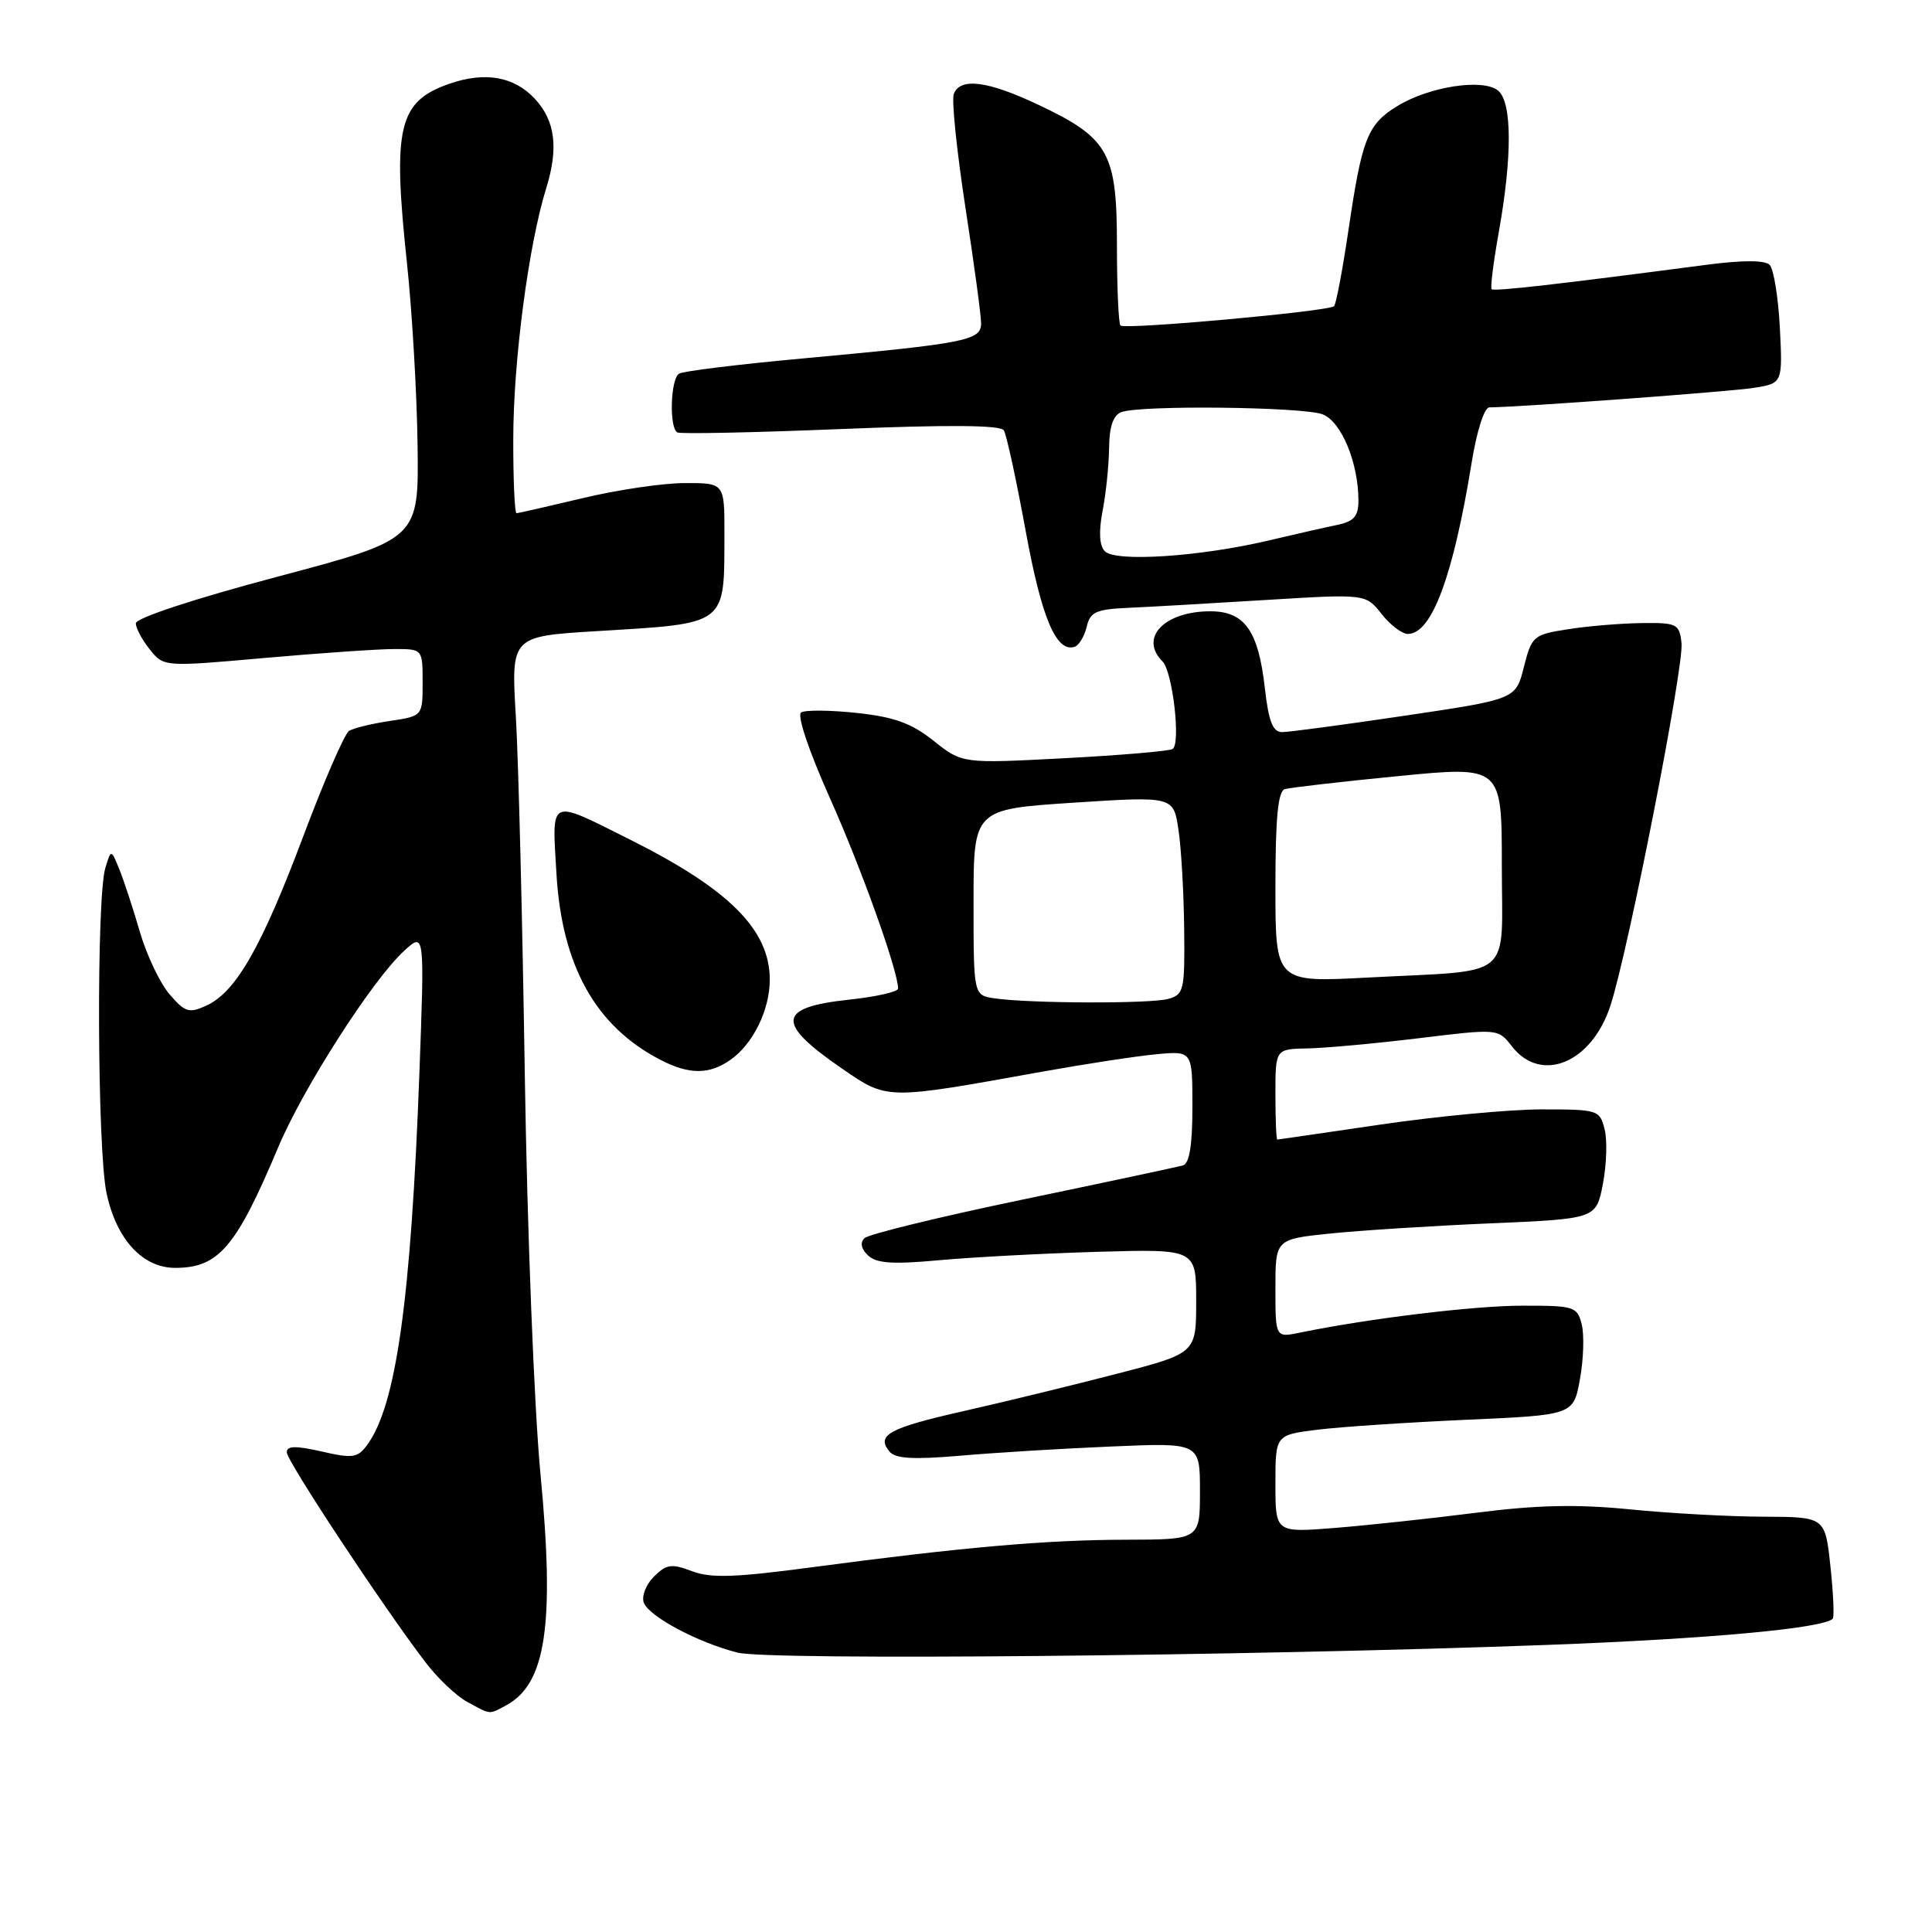 <?xml version="1.0" encoding="UTF-8" standalone="no"?>
<!DOCTYPE svg PUBLIC "-//W3C//DTD SVG 1.1//EN" "http://www.w3.org/Graphics/SVG/1.1/DTD/svg11.dtd" >
<svg xmlns="http://www.w3.org/2000/svg" xmlns:xlink="http://www.w3.org/1999/xlink" version="1.1" viewBox="0 0 256 256">
 <g >
 <path fill="currentColor"
d=" M 67.06 225.97 C 72.35 223.13 73.52 215.29 71.62 195.37 C 70.78 186.54 69.86 163.07 69.54 142.50 C 69.23 122.15 68.70 100.73 68.35 94.91 C 67.72 84.32 67.72 84.32 79.05 83.63 C 96.51 82.57 95.96 82.98 95.99 70.75 C 96.00 64.00 96.00 64.00 90.75 64.01 C 87.86 64.01 81.76 64.91 77.19 66.01 C 72.61 67.10 68.68 68.00 68.44 68.00 C 68.20 68.00 68.00 63.61 68.01 58.25 C 68.01 47.89 70.03 32.48 72.38 24.93 C 74.03 19.61 73.57 15.99 70.87 13.09 C 68.13 10.14 64.28 9.46 59.57 11.09 C 52.78 13.45 51.99 16.80 53.94 35.00 C 54.61 41.33 55.24 52.11 55.33 58.97 C 55.50 71.44 55.50 71.44 36.75 76.42 C 25.72 79.35 18.00 81.89 18.00 82.59 C 18.00 83.24 18.84 84.81 19.86 86.07 C 21.71 88.37 21.71 88.37 35.11 87.18 C 42.47 86.53 50.19 86.00 52.25 86.00 C 56.00 86.00 56.00 86.00 56.00 90.44 C 56.00 94.88 56.00 94.88 51.67 95.53 C 49.28 95.88 46.85 96.48 46.26 96.84 C 45.66 97.21 42.93 103.50 40.18 110.82 C 34.67 125.49 31.24 131.48 27.34 133.25 C 25.05 134.30 24.51 134.13 22.47 131.75 C 21.20 130.28 19.44 126.57 18.54 123.50 C 17.65 120.44 16.43 116.71 15.82 115.21 C 14.72 112.50 14.72 112.50 13.96 115.00 C 12.76 118.95 12.88 152.35 14.12 158.11 C 15.43 164.23 18.90 168.00 23.21 168.00 C 28.96 168.00 31.29 165.28 36.85 152.05 C 40.13 144.23 49.35 129.84 53.54 126.00 C 56.26 123.50 56.26 123.50 55.58 142.00 C 54.46 172.22 52.50 186.20 48.66 191.45 C 47.39 193.18 46.75 193.28 42.62 192.33 C 39.17 191.55 38.00 191.57 38.00 192.44 C 38.00 193.59 50.85 213.04 56.41 220.30 C 58.01 222.39 60.48 224.74 61.91 225.51 C 65.09 227.24 64.74 227.21 67.06 225.97 Z  M 205.00 217.96 C 226.40 217.16 241.56 215.77 242.85 214.49 C 243.06 214.27 242.93 211.15 242.54 207.55 C 241.84 201.00 241.84 201.00 233.67 200.97 C 229.18 200.96 221.22 200.52 216.00 200.00 C 208.93 199.30 203.69 199.41 195.50 200.46 C 189.45 201.23 181.01 202.13 176.75 202.47 C 169.00 203.08 169.00 203.08 169.00 196.61 C 169.00 190.14 169.00 190.14 174.52 189.45 C 177.56 189.07 186.44 188.48 194.26 188.13 C 208.49 187.50 208.49 187.50 209.35 182.75 C 209.83 180.14 209.93 176.87 209.59 175.50 C 208.99 173.12 208.61 173.00 201.73 173.01 C 195.31 173.01 181.41 174.70 172.25 176.58 C 169.00 177.25 169.00 177.25 169.00 170.73 C 169.00 164.20 169.00 164.20 176.25 163.45 C 180.24 163.04 189.80 162.43 197.50 162.10 C 211.50 161.50 211.50 161.50 212.39 156.89 C 212.88 154.35 212.99 151.08 212.62 149.64 C 211.98 147.07 211.75 147.00 204.23 147.00 C 199.98 147.01 190.43 147.91 183.00 149.00 C 175.57 150.09 169.39 150.99 169.25 151.00 C 169.11 151.00 169.00 148.30 169.00 145.00 C 169.00 139.00 169.00 139.00 173.25 138.92 C 175.59 138.88 182.22 138.27 188.00 137.57 C 198.50 136.29 198.50 136.29 200.33 138.64 C 204.21 143.63 210.91 140.86 213.39 133.25 C 215.77 125.96 223.16 88.26 222.81 85.20 C 222.52 82.66 222.21 82.50 217.50 82.56 C 214.75 82.60 210.36 82.96 207.75 83.38 C 203.18 84.09 202.96 84.28 201.92 88.39 C 200.85 92.65 200.85 92.65 186.17 94.83 C 178.10 96.03 170.77 97.01 169.88 97.01 C 168.65 97.00 168.10 95.60 167.60 91.18 C 166.74 83.57 164.92 81.00 160.38 81.00 C 154.28 81.00 150.91 84.51 154.03 87.63 C 155.38 88.98 156.49 98.58 155.37 99.25 C 154.89 99.53 148.42 100.08 141.00 100.47 C 127.50 101.18 127.50 101.18 123.71 98.16 C 120.76 95.82 118.49 95.00 113.54 94.47 C 110.03 94.09 106.71 94.06 106.16 94.40 C 105.58 94.76 107.13 99.40 109.97 105.76 C 114.16 115.12 119.00 128.65 119.00 130.99 C 119.00 131.42 116.08 132.08 112.51 132.46 C 102.98 133.48 102.76 135.53 111.54 141.57 C 117.62 145.76 117.30 145.75 138.00 142.02 C 143.78 140.98 150.64 139.93 153.25 139.69 C 158.00 139.25 158.00 139.25 158.00 146.65 C 158.00 151.72 157.61 154.18 156.75 154.42 C 156.06 154.62 146.50 156.66 135.50 158.95 C 124.50 161.24 115.07 163.54 114.54 164.07 C 113.93 164.67 114.12 165.51 115.04 166.37 C 116.16 167.41 118.35 167.55 124.50 166.98 C 128.90 166.58 138.35 166.08 145.50 165.87 C 158.50 165.50 158.50 165.50 158.50 172.41 C 158.50 179.31 158.50 179.31 148.00 182.03 C 142.22 183.53 133.12 185.75 127.76 186.96 C 117.77 189.22 116.05 190.15 117.87 192.35 C 118.65 193.28 121.03 193.42 127.21 192.89 C 131.77 192.49 140.79 191.94 147.25 191.67 C 159.00 191.16 159.00 191.16 159.00 197.58 C 159.00 204.00 159.00 204.00 149.25 204.02 C 138.65 204.04 127.58 205.01 107.67 207.66 C 97.41 209.03 94.20 209.14 91.69 208.19 C 88.97 207.16 88.30 207.26 86.64 208.92 C 85.58 209.98 84.99 211.52 85.31 212.37 C 86.02 214.21 92.48 217.65 97.73 218.98 C 101.91 220.04 165.23 219.44 205.00 217.96 Z  M 96.78 140.44 C 99.79 138.34 102.00 133.81 102.00 129.80 C 101.99 123.20 96.64 117.84 83.50 111.26 C 72.62 105.82 73.14 105.58 73.73 115.72 C 74.44 127.96 78.90 135.97 87.50 140.43 C 91.31 142.41 93.97 142.41 96.78 140.44 Z  M 143.99 83.06 C 144.45 81.08 145.23 80.73 149.51 80.54 C 152.26 80.42 160.46 79.95 167.74 79.50 C 180.97 78.69 180.97 78.69 183.06 81.35 C 184.21 82.81 185.78 84.00 186.55 84.00 C 189.72 84.00 192.56 76.35 195.01 61.25 C 195.68 57.11 196.68 53.99 197.34 53.98 C 201.70 53.93 229.23 51.89 232.35 51.40 C 236.21 50.79 236.21 50.79 235.84 43.43 C 235.63 39.38 235.02 35.63 234.48 35.09 C 233.84 34.46 230.87 34.46 226.00 35.10 C 206.62 37.65 197.97 38.64 197.65 38.32 C 197.46 38.13 197.89 34.71 198.60 30.74 C 200.39 20.71 200.36 13.54 198.51 12.01 C 196.54 10.37 189.44 11.45 185.19 14.03 C 181.21 16.45 180.47 18.32 178.68 30.48 C 177.90 35.75 177.04 40.29 176.77 40.57 C 176.08 41.26 149.04 43.71 148.47 43.13 C 148.21 42.88 148.00 38.08 148.00 32.47 C 148.00 20.22 146.93 18.30 137.58 13.88 C 130.88 10.71 127.23 10.24 126.38 12.45 C 126.08 13.24 126.77 19.97 127.91 27.41 C 129.06 34.85 130.00 41.79 130.00 42.84 C 130.00 45.12 128.08 45.50 106.23 47.51 C 97.83 48.28 90.51 49.18 89.98 49.51 C 88.84 50.22 88.65 56.69 89.75 57.30 C 90.16 57.52 99.92 57.32 111.44 56.85 C 125.65 56.27 132.58 56.32 133.01 57.02 C 133.37 57.59 134.66 63.55 135.89 70.26 C 138.01 81.89 139.96 86.51 142.40 85.70 C 142.97 85.51 143.69 84.32 143.99 83.06 Z  M 131.75 132.28 C 129.00 131.87 129.00 131.87 129.00 119.55 C 129.00 107.23 129.00 107.23 142.25 106.36 C 155.50 105.50 155.50 105.50 156.16 110.00 C 156.53 112.47 156.86 118.39 156.91 123.13 C 157.00 131.28 156.87 131.80 154.75 132.37 C 152.32 133.02 136.23 132.96 131.75 132.28 Z  M 169.00 117.56 C 169.00 108.33 169.34 104.84 170.25 104.56 C 170.94 104.36 177.69 103.58 185.25 102.84 C 199.00 101.49 199.00 101.49 199.00 114.67 C 199.00 130.08 200.90 128.49 181.25 129.53 C 169.00 130.18 169.00 130.18 169.00 117.56 Z  M 146.39 73.04 C 145.67 72.28 145.57 70.46 146.10 67.69 C 146.55 65.39 146.93 61.64 146.96 59.36 C 146.99 56.53 147.50 55.02 148.58 54.61 C 151.06 53.66 172.60 53.90 175.25 54.90 C 177.73 55.85 180.00 61.31 180.00 66.35 C 180.00 68.39 179.40 69.09 177.25 69.54 C 175.74 69.85 171.57 70.80 168.00 71.64 C 158.95 73.77 147.78 74.50 146.39 73.04 Z "/>
</g>
</svg>